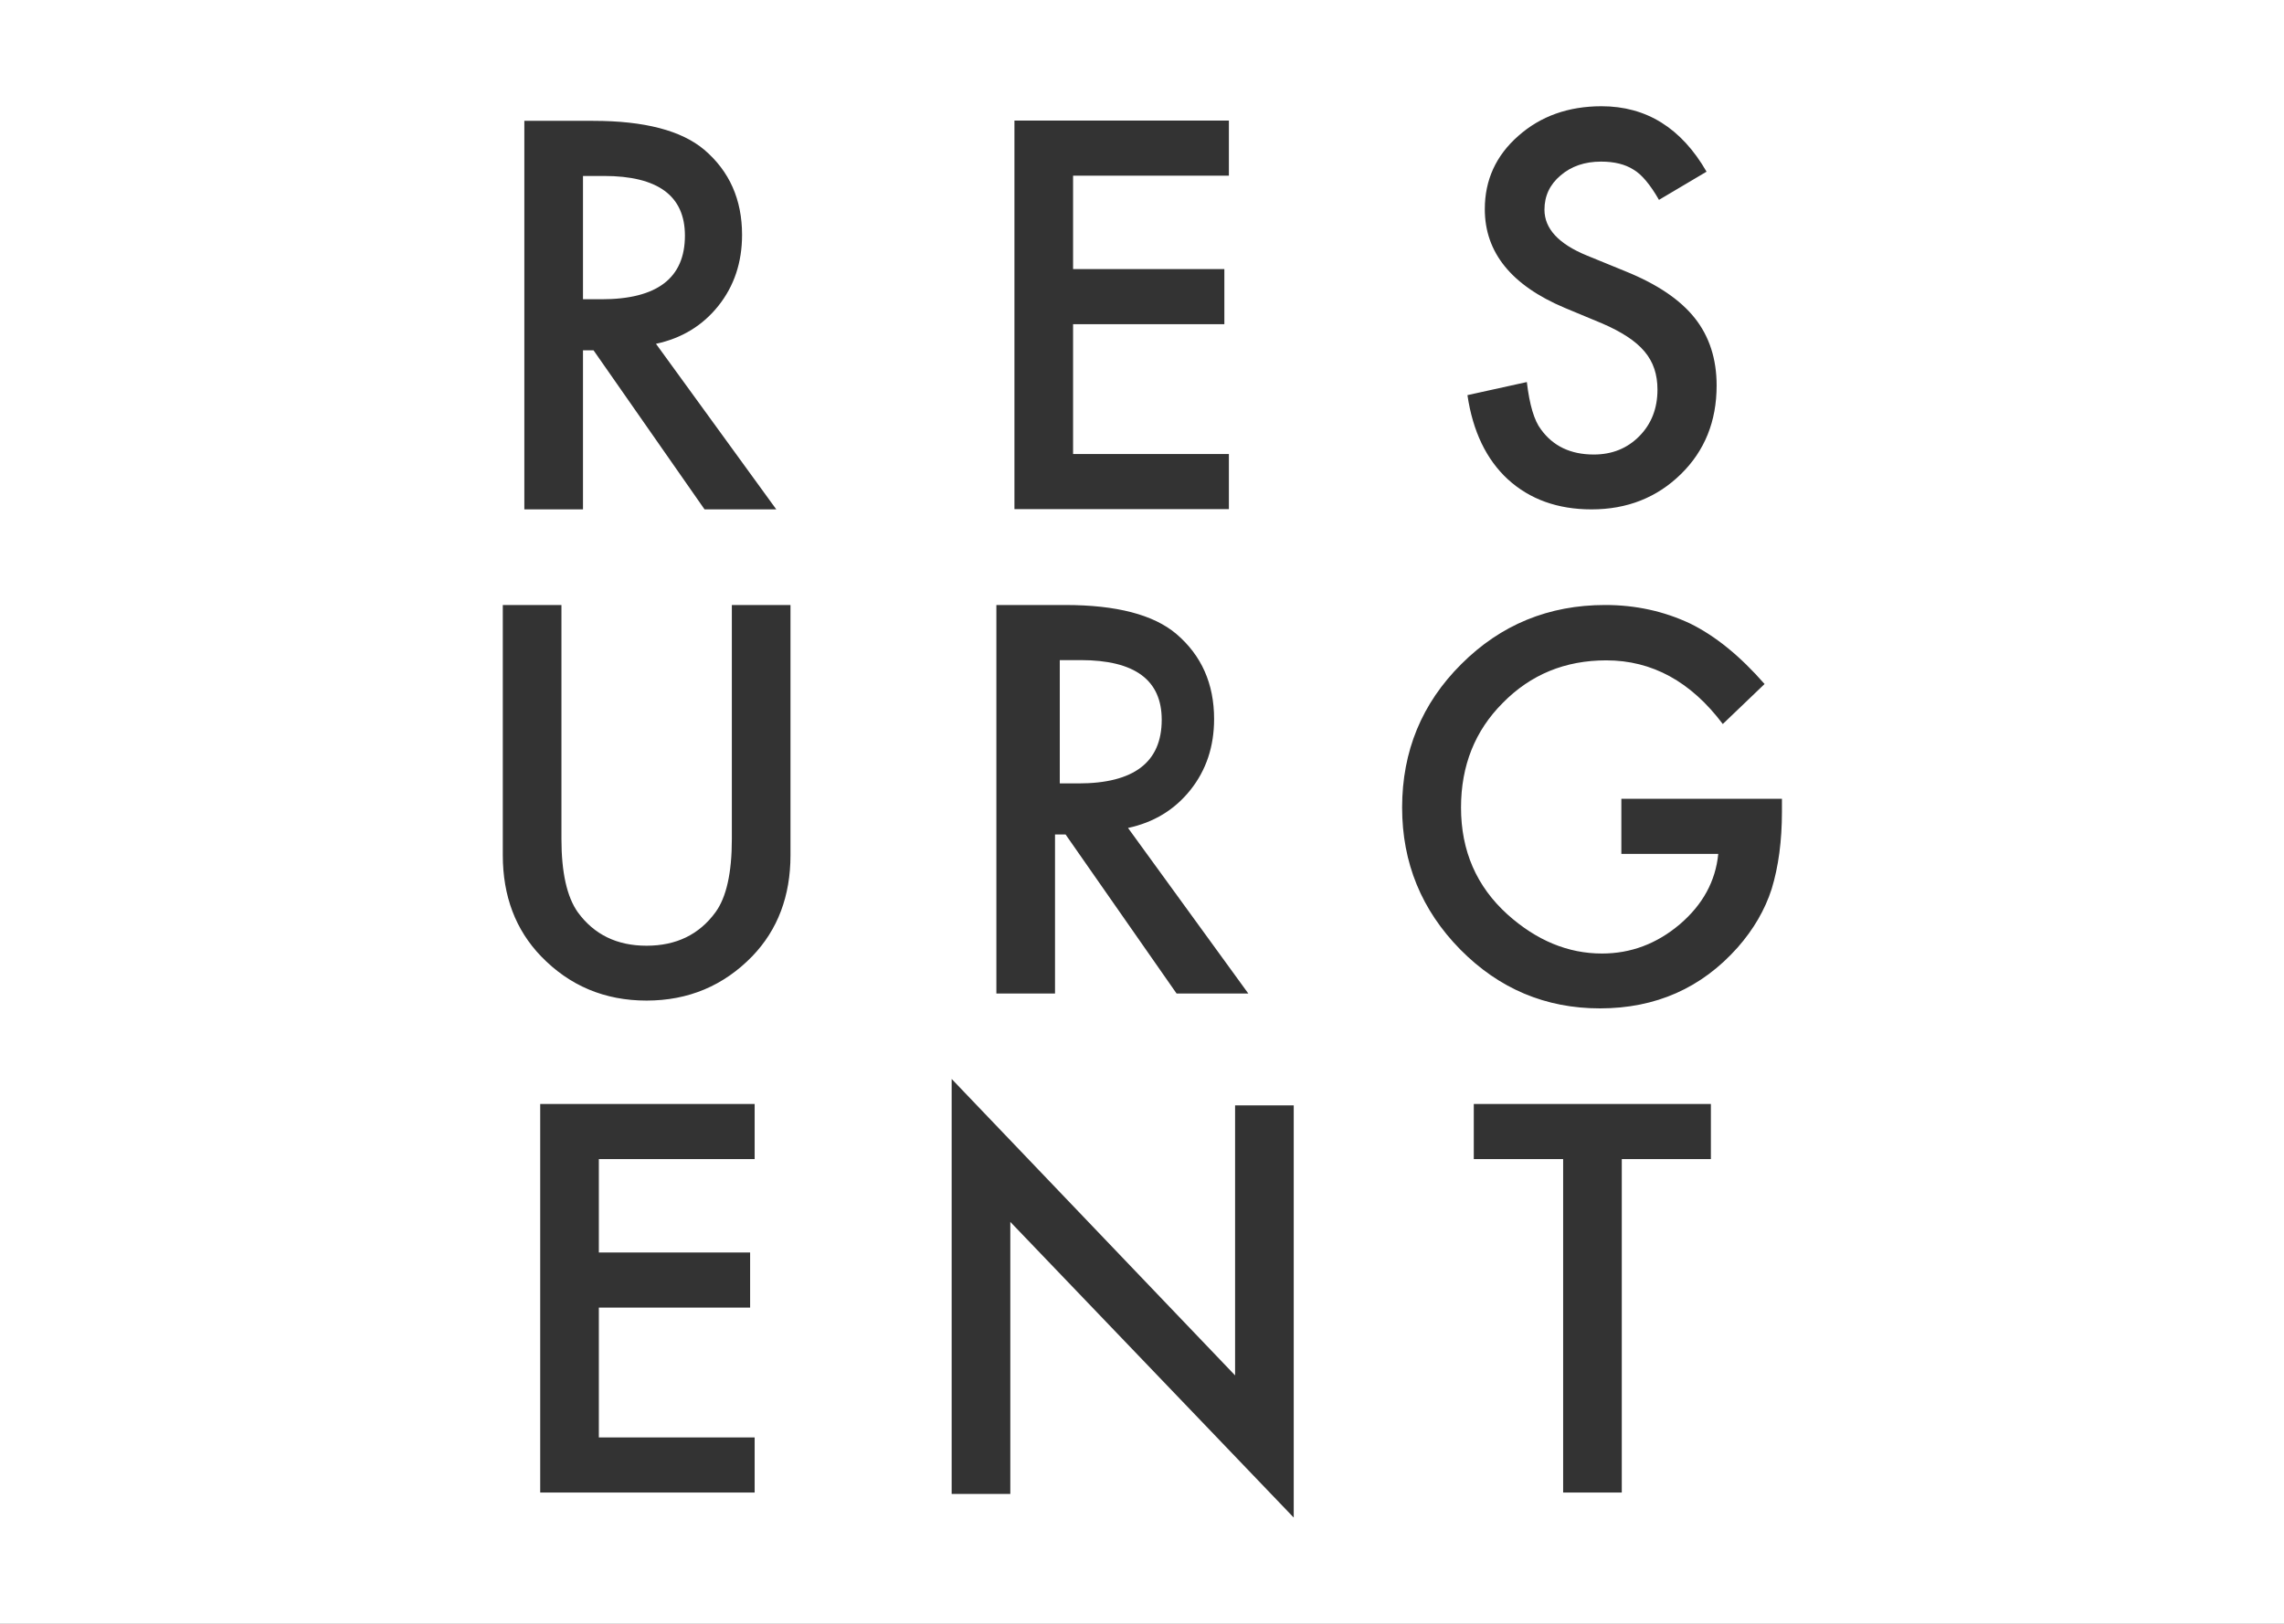 <?xml version="1.0" encoding="UTF-8" standalone="no"?>
<svg width="1440px" height="1024px" viewBox="0 0 1440 1024" version="1.1" xmlns="http://www.w3.org/2000/svg" xmlns:xlink="http://www.w3.org/1999/xlink" xmlns:sketch="http://www.bohemiancoding.com/sketch/ns">
    <rect x="0" y="0" width="1440" height="1024" fill="#333333" stroke="none"/>
    <!-- Generator: Sketch 3.3.3 (12072) - http://www.bohemiancoding.com/sketch -->
    <title>Rectangle 39</title>
    <desc>Created with Sketch.</desc>
    <defs></defs>
    <g id="V2" stroke="none" stroke-width="1" fill="none" fill-rule="evenodd" sketch:type="MSPage">
        <g id="Desktop-HD" sketch:type="MSArtboardGroup" fill="#FFFFFF">
            <path d="M0,0 L1440,0 L1440,1024 L0,1024 L0,0 Z M413.578,216.805 L489.432,321.224 L444.205,321.224 L374.222,220.931 L367.557,220.931 L367.557,321.224 L330.582,321.224 L330.582,76.204 L373.905,76.204 C406.278,76.204 429.658,82.287 444.046,94.454 C459.916,107.995 467.85,125.874 467.85,148.091 C467.85,165.442 462.878,180.358 452.933,192.842 C442.988,205.326 429.87,213.313 413.578,216.805 Z M367.557,188.716 L379.3,188.716 C414.318,188.716 431.827,175.333 431.827,148.567 C431.827,123.494 414.794,110.958 380.729,110.958 L367.557,110.958 L367.557,188.716 Z M774.78,110.799 L676.55,110.799 L676.55,169.673 L771.924,169.673 L771.924,204.427 L676.55,204.427 L676.55,286.312 L774.78,286.312 L774.78,321.065 L639.575,321.065 L639.575,76.045 L774.78,76.045 L774.78,110.799 Z M1075.937,108.26 L1045.945,126.033 C1040.337,116.3 1034.995,109.952 1029.917,106.99 C1024.627,103.605 1017.803,101.912 1009.446,101.912 C999.183,101.912 990.667,104.821 983.896,110.64 C977.125,116.353 973.74,123.547 973.74,132.222 C973.74,144.177 982.627,153.804 1000.4,161.104 L1024.839,171.102 C1044.728,179.142 1059.275,188.954 1068.479,200.539 C1077.683,212.123 1082.285,226.326 1082.285,243.147 C1082.285,265.682 1074.774,284.301 1059.751,299.007 C1044.622,313.818 1025.844,321.224 1003.415,321.224 C982.151,321.224 964.589,314.929 950.73,302.339 C937.082,289.75 928.566,272.029 925.18,249.178 L962.632,240.926 C964.324,255.314 967.287,265.258 971.518,270.76 C979.136,281.339 990.244,286.629 1004.844,286.629 C1016.375,286.629 1025.949,282.767 1033.567,275.044 C1041.184,267.321 1044.992,257.536 1044.992,245.687 C1044.992,240.926 1044.331,236.562 1043.009,232.594 C1041.686,228.627 1039.623,224.977 1036.82,221.645 C1034.016,218.312 1030.393,215.191 1025.949,212.282 C1021.506,209.373 1016.216,206.596 1010.08,203.951 L986.435,194.112 C952.898,179.935 936.13,159.2 936.13,131.905 C936.13,113.496 943.165,98.104 957.236,85.726 C971.307,73.242 988.816,67 1009.763,67 C1038.01,67 1060.068,80.753 1075.937,108.26 L1075.937,108.26 Z M353.975,381.523 L353.975,529.106 C353.975,550.159 357.413,565.552 364.29,575.285 C374.552,589.356 388.993,596.391 407.613,596.391 C426.338,596.391 440.832,589.356 451.094,575.285 C457.971,565.869 461.409,550.476 461.409,529.106 L461.409,381.523 L498.384,381.523 L498.384,539.262 C498.384,565.076 490.344,586.34 474.263,603.056 C456.172,621.676 433.956,630.986 407.613,630.986 C381.27,630.986 359.106,621.676 341.121,603.056 C325.04,586.34 317,565.076 317,539.262 L317,381.523 L353.975,381.523 Z M787.038,626.542 L741.811,626.542 L671.828,526.249 L665.163,526.249 L665.163,626.542 L628.188,626.542 L628.188,381.523 L671.511,381.523 C703.884,381.523 727.264,387.606 741.652,399.772 C757.522,413.314 765.456,431.193 765.456,453.41 C765.456,470.76 760.484,485.677 750.539,498.161 C740.594,510.645 727.476,518.632 711.184,522.123 L787.038,626.542 Z M668.163,494.035 L679.906,494.035 C714.924,494.035 732.433,480.652 732.433,453.886 C732.433,428.813 715.4,416.276 681.334,416.276 L668.163,416.276 L668.163,494.035 Z M1022.22,503.715 L1123.465,503.715 L1123.465,511.808 C1123.465,530.217 1121.297,546.509 1116.959,560.685 C1112.727,573.804 1105.586,586.076 1095.536,597.502 C1072.79,623.104 1043.855,635.905 1008.731,635.905 C974.454,635.905 945.096,623.527 920.658,598.771 C896.219,573.909 884,544.076 884,509.269 C884,473.722 896.431,443.571 921.292,418.815 C946.154,393.953 976.411,381.523 1012.064,381.523 C1031.213,381.523 1049.092,385.437 1065.702,393.266 C1081.571,401.095 1097.175,413.79 1112.516,431.352 L1086.173,456.584 C1066.072,429.818 1041.581,416.435 1012.699,416.435 C986.779,416.435 965.038,425.374 947.477,443.254 C929.915,460.816 921.134,482.821 921.134,509.269 C921.134,536.564 930.92,559.045 950.492,576.713 C968.794,593.111 988.63,601.31 1010.001,601.31 C1028.198,601.31 1044.543,595.174 1059.037,582.902 C1073.531,570.524 1081.624,555.713 1083.316,538.469 L1022.22,538.469 L1022.22,503.715 Z M475.787,730.958 L377.557,730.958 L377.557,789.832 L472.931,789.832 L472.931,824.585 L377.557,824.585 L377.557,906.47 L475.787,906.47 L475.787,941.224 L340.582,941.224 L340.582,696.204 L475.787,696.204 L475.787,730.958 Z M600,942.096 L600,680.414 L778.687,867.353 L778.687,697.077 L815.662,697.077 L815.662,957.013 L636.975,770.551 L636.975,942.096 L600,942.096 Z M1022.491,730.958 L1022.491,941.224 L985.516,941.224 L985.516,730.958 L929.18,730.958 L929.18,696.204 L1078.668,696.204 L1078.668,730.958 L1022.491,730.958 Z" id="Rectangle-39" sketch:type="MSShapeGroup"></path>
        </g>
    </g>
</svg>
